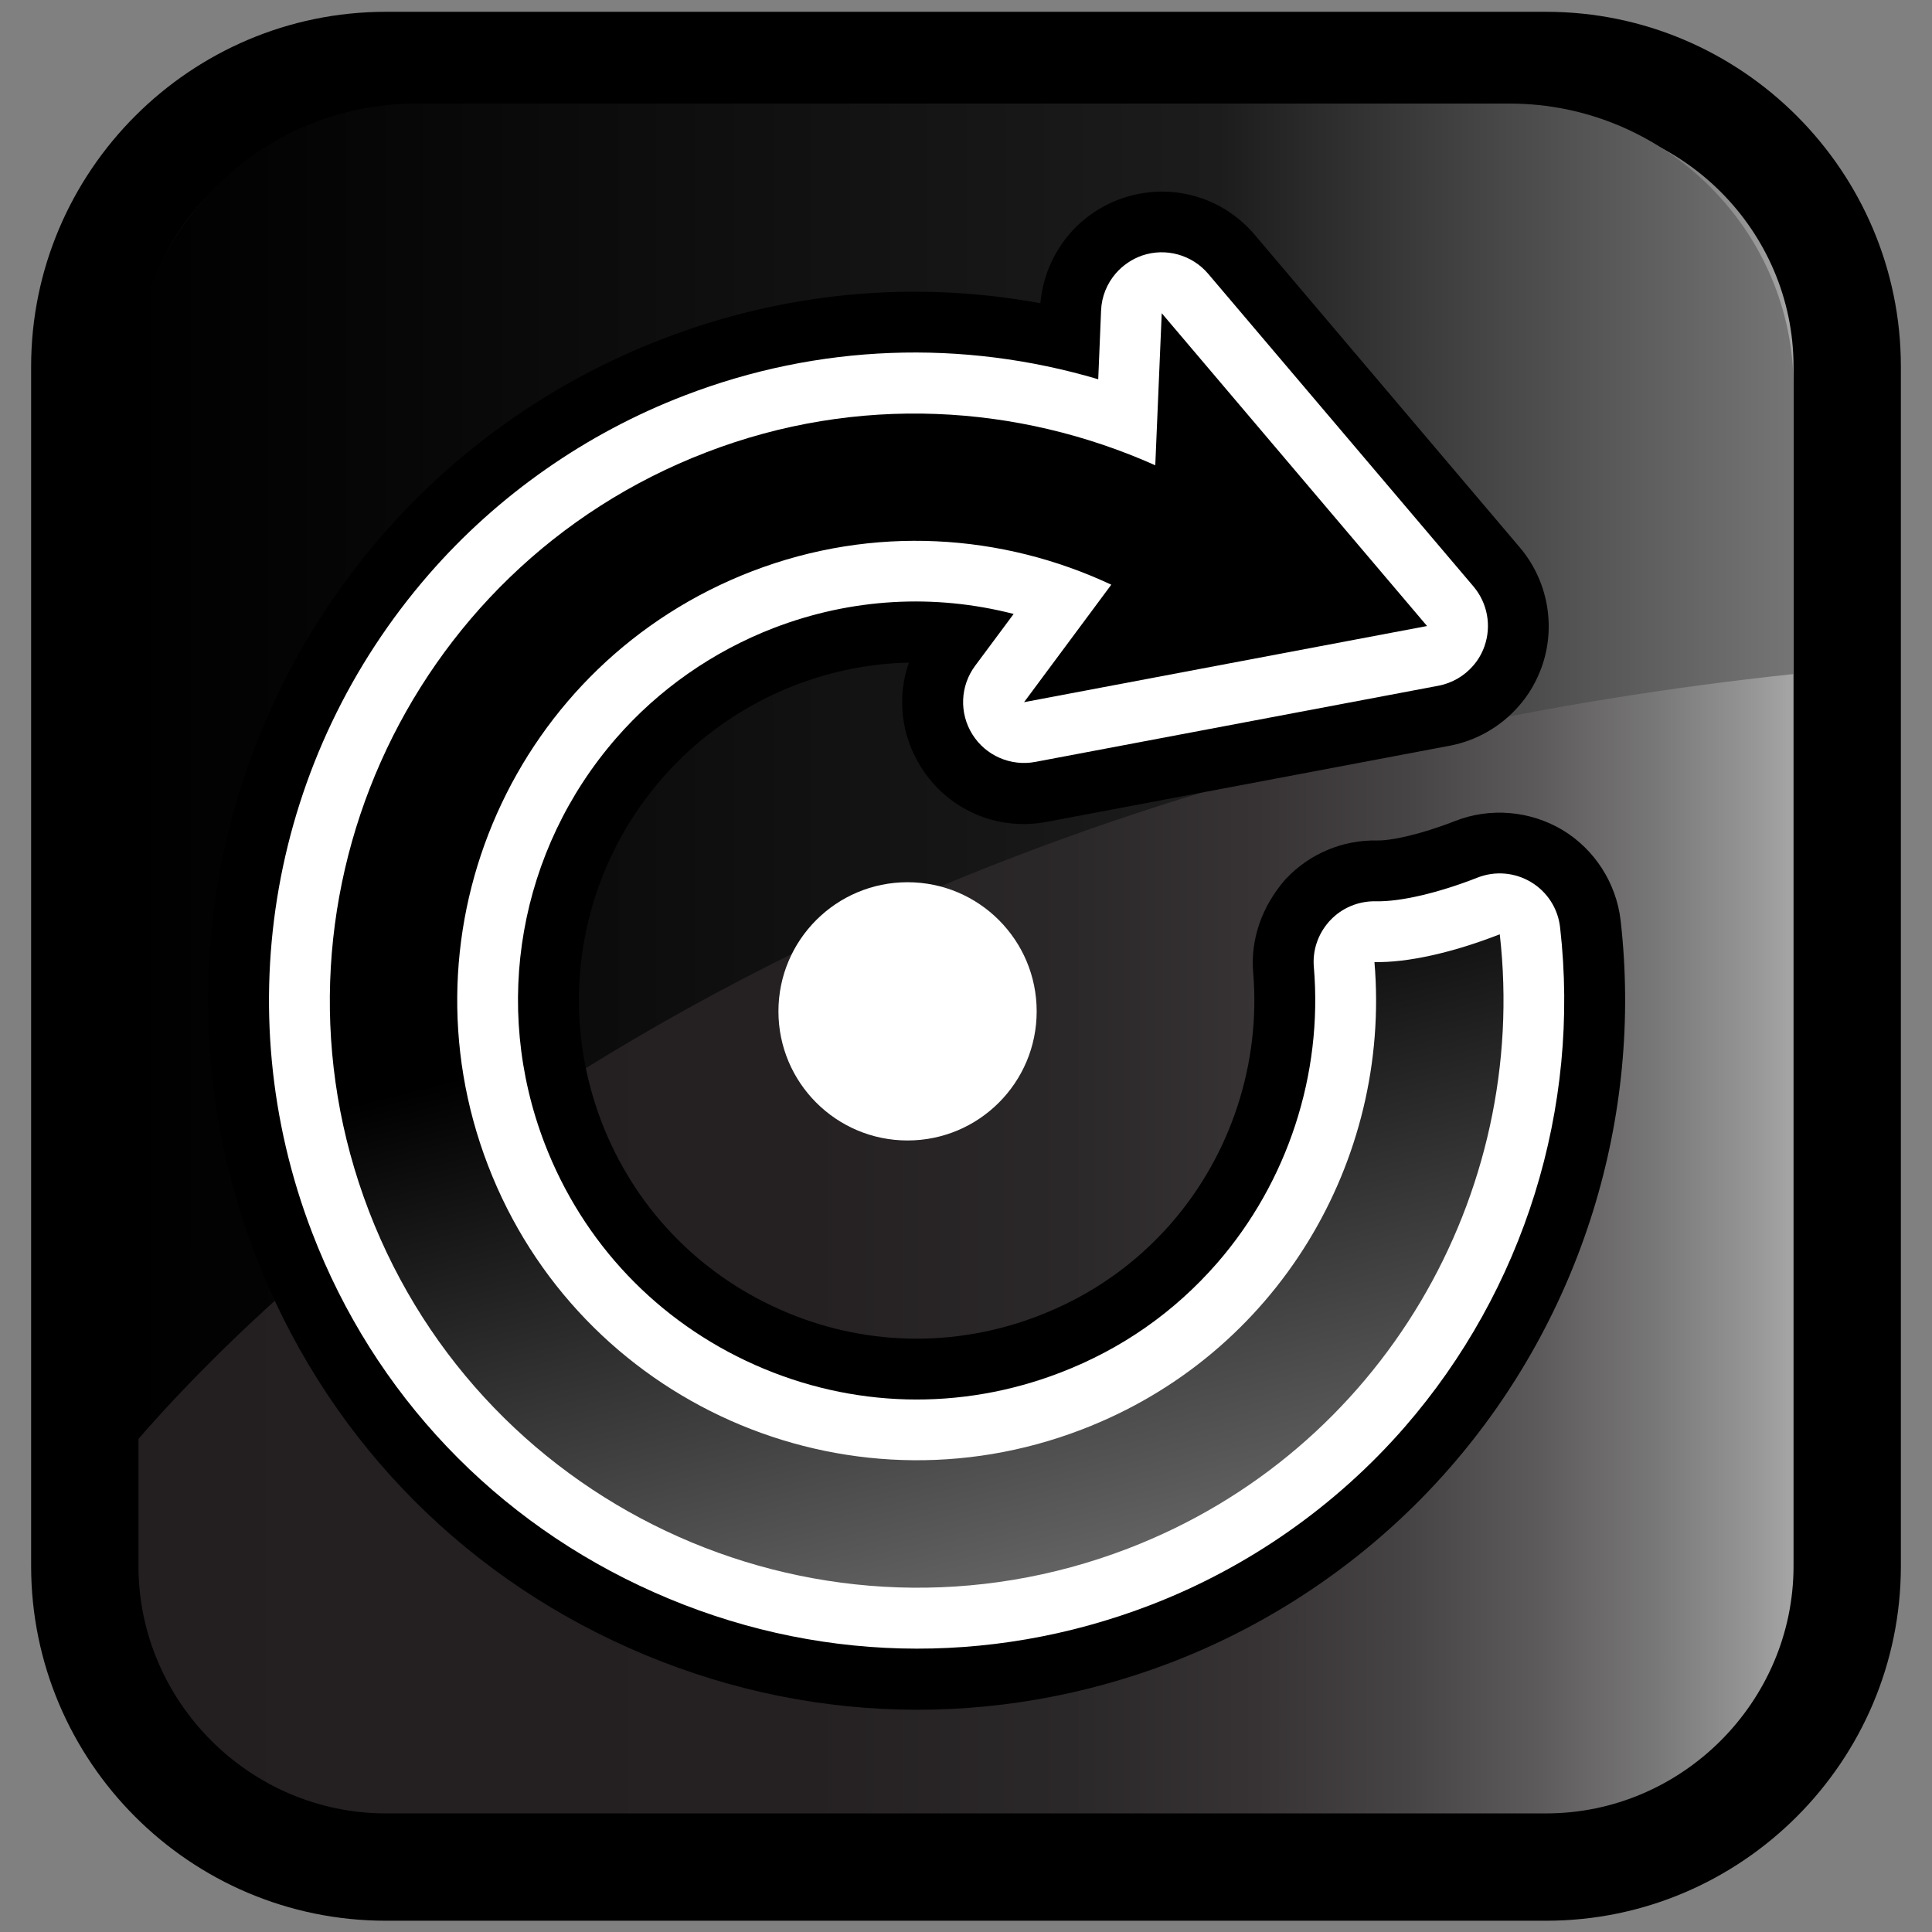 <?xml version="1.0" encoding="utf-8"?>
<!-- Generator: Adobe Illustrator 15.0.0, SVG Export Plug-In . SVG Version: 6.00 Build 0)  -->
<!DOCTYPE svg PUBLIC "-//W3C//DTD SVG 1.1//EN" "http://www.w3.org/Graphics/SVG/1.1/DTD/svg11.dtd">
<svg version="1.1" id="Layer_1" xmlns="http://www.w3.org/2000/svg" xmlns:xlink="http://www.w3.org/1999/xlink" x="0px" y="0px"
	 width="36px" height="36px" viewBox="0 0 36 36" enable-background="new 0 0 36 36" xml:space="preserve">
<rect x="0" y="0" width="36" height="36" fill="#808080" stroke="none"/>
<g id="Layer_3">
	<rect fill="none" width="36" height="36"/>
	
		<linearGradient id="SVGID_1_" gradientUnits="userSpaceOnUse" x1="191.34" y1="1671.575" x2="158.5" y2="1671.575" gradientTransform="matrix(1 0 0 1 -156.92 -1653.57)">
		<stop  offset="0" style="stop-color:#BBBBBB"/>
		<stop  offset="0.002" style="stop-color:#B9B9B9"/>
		<stop  offset="0.055" style="stop-color:#969595"/>
		<stop  offset="0.112" style="stop-color:#777676"/>
		<stop  offset="0.176" style="stop-color:#5D5A5B"/>
		<stop  offset="0.25" style="stop-color:#474445"/>
		<stop  offset="0.335" style="stop-color:#373334"/>
		<stop  offset="0.441" style="stop-color:#2B2829"/>
		<stop  offset="0.589" style="stop-color:#252122"/>
		<stop  offset="1" style="stop-color:#231F20"/>
	</linearGradient>
	<path fill="url(#SVGID_1_)" d="M7.19,34.79c-3.09,0-5.61-2.53-5.61-5.61V6.83c0-3.09,2.52-5.61,5.61-5.61h21.621
		c3.09,0,5.609,2.53,5.609,5.61v22.35c0,3.09-2.529,5.61-5.609,5.61H7.19z"/>
	<path d="M7.19,35.79v-1v-1h21.621c2.529,0,4.609-2.08,4.609-4.61l0,0V6.83c0-2.53-2.08-4.61-4.609-4.61l0,0H7.19
		c-2.53,0-4.61,2.08-4.61,4.61l0,0v22.35c0,2.53,2.08,4.61,4.61,4.61l0,0v1V35.79c-3.65,0-6.61-2.97-6.61-6.61l0,0V6.83
		c0-3.64,2.97-6.61,6.61-6.61l0,0h21.621c3.641,0,6.609,2.97,6.609,6.61l0,0v22.35c0,3.641-2.97,6.61-6.609,6.61l0,0H7.19
		L7.19,35.79z"/>
	
		<linearGradient id="SVGID_2_" gradientUnits="userSpaceOnUse" x1="117.38" y1="1628.01" x2="148.34" y2="1628.01" gradientTransform="matrix(1 0 0 1 -114.92 -1613.57)">
		<stop  offset="0" style="stop-color:#000000"/>
		<stop  offset="0.654" style="stop-color:#1C1C1C"/>
		<stop  offset="1" style="stop-color:#757575"/>
	</linearGradient>
	<path fill="url(#SVGID_2_)" d="M28.13,1.93H7.75c-2.91,0-5.29,2.38-5.29,5.29v19.73c2.66-3.11,12.05-12.38,30.96-14.39V7.21
		C33.42,4.31,31.04,1.93,28.13,1.93z"/>
</g>
<g>
	<path d="M27.027,27.337c2.434-2.796,3.589-6.508,3.171-10.185c-0.08-0.695-0.484-1.326-1.083-1.686
		c-0.602-0.36-1.348-0.424-1.998-0.169c-0.659,0.258-1.207,0.37-1.457,0.364c-0.641-0.013-1.262,0.248-1.7,0.716
		c-0.003,0.002-0.003,0.004-0.006,0.005c-0.453,0.522-0.652,1.131-0.603,1.737c0.143,1.689-0.412,3.393-1.525,4.672
		c-0.674,0.773-1.508,1.355-2.479,1.729c-1.571,0.604-3.282,0.563-4.818-0.121c-1.539-0.684-2.717-1.924-3.321-3.496
		c-0.838-2.185-0.406-4.636,1.13-6.401c0.668-0.768,1.529-1.37,2.489-1.739c0.683-0.262,1.393-0.401,2.108-0.416
		c-0.222,0.636-0.15,1.347,0.224,1.943c0.498,0.796,1.416,1.199,2.341,1.025l7.511-1.419c0.497-0.093,0.956-0.356,1.29-0.74
		c0.188-0.213,0.33-0.459,0.427-0.729c0.271-0.761,0.111-1.614-0.408-2.225l-4.943-5.83c-0.609-0.716-1.576-0.982-2.467-0.677
		c-0.378,0.131-0.715,0.357-0.975,0.657c-0.314,0.363-0.508,0.82-0.549,1.298c-2.362-0.433-4.77-0.209-7.04,0.665
		c-2.005,0.771-3.808,2.031-5.214,3.647C3.91,13.665,3,18.809,4.758,23.383c1.264,3.29,3.738,5.893,6.966,7.326
		c3.227,1.436,6.816,1.529,10.106,0.266C23.831,30.204,25.627,28.947,27.027,27.337z"/>
	<path fill="#FFFFFF" d="M26.173,26.593c2.224-2.557,3.281-5.948,2.897-9.313c-0.039-0.35-0.238-0.661-0.541-0.843
		c-0.301-0.181-0.67-0.213-0.998-0.084c-0.729,0.286-1.438,0.452-1.895,0.441c-0.322-0.006-0.632,0.122-0.851,0.357
		c-0.011,0.011-0.021,0.021-0.029,0.032c-0.2,0.23-0.302,0.532-0.274,0.839c0.168,1.996-0.489,4.003-1.803,5.514
		c-0.798,0.915-1.781,1.603-2.925,2.042c-1.854,0.713-3.872,0.662-5.687-0.145c-1.815-0.808-3.205-2.271-3.918-4.125
		c-0.99-2.576-0.479-5.471,1.333-7.554c0.79-0.908,1.805-1.617,2.937-2.053c1.447-0.556,2.992-0.641,4.469-0.261l-0.718,0.966
		c-0.279,0.375-0.299,0.882-0.051,1.278c0.247,0.396,0.713,0.599,1.172,0.513l7.51-1.419c0.255-0.048,0.48-0.18,0.646-0.37
		c0.093-0.105,0.166-0.23,0.214-0.366c0.134-0.381,0.057-0.804-0.204-1.113l-4.945-5.828c-0.302-0.355-0.791-0.49-1.232-0.339
		c-0.192,0.068-0.358,0.182-0.487,0.33c-0.165,0.19-0.267,0.434-0.276,0.697l-0.053,1.278c-2.538-0.752-5.221-0.655-7.707,0.302
		c-1.833,0.703-3.482,1.856-4.765,3.332c-2.948,3.39-3.781,8.093-2.174,12.272c1.155,3.008,3.417,5.387,6.369,6.697
		c2.95,1.313,6.231,1.396,9.239,0.242C23.252,29.212,24.893,28.063,26.173,26.593z"/>
	
		<linearGradient id="SVGID_3_" gradientUnits="userSpaceOnUse" x1="70.306" y1="50.554" x2="63.078" y2="71.543" gradientTransform="matrix(0.997 0.078 0.078 -0.997 -54.196 74.148)">
		<stop  offset="0" style="stop-color:#626262"/>
		<stop  offset="0.527" style="stop-color:#000000"/>
	</linearGradient>
	<path fill="url(#SVGID_3_)" d="M25.611,17.927c0.313,3.7-1.811,7.313-5.449,8.708c-4.415,1.701-9.371-0.502-11.069-4.92
		c-1.699-4.418,0.505-9.373,4.922-11.071c2.263-0.869,4.658-0.702,6.692,0.251l-1.625,2.189l7.509-1.419l-4.944-5.829L21.527,8.67
		c-2.56-1.143-5.547-1.327-8.365-0.242C7.53,10.592,4.71,16.937,6.875,22.568c2.166,5.634,8.509,8.453,14.143,6.287
		c4.744-1.823,7.478-6.615,6.928-11.446C27.074,17.75,26.23,17.94,25.611,17.927z"/>
	<circle fill="#FFFFFF" cx="16.911" cy="18.845" r="2.406"/>
</g>
</svg>
